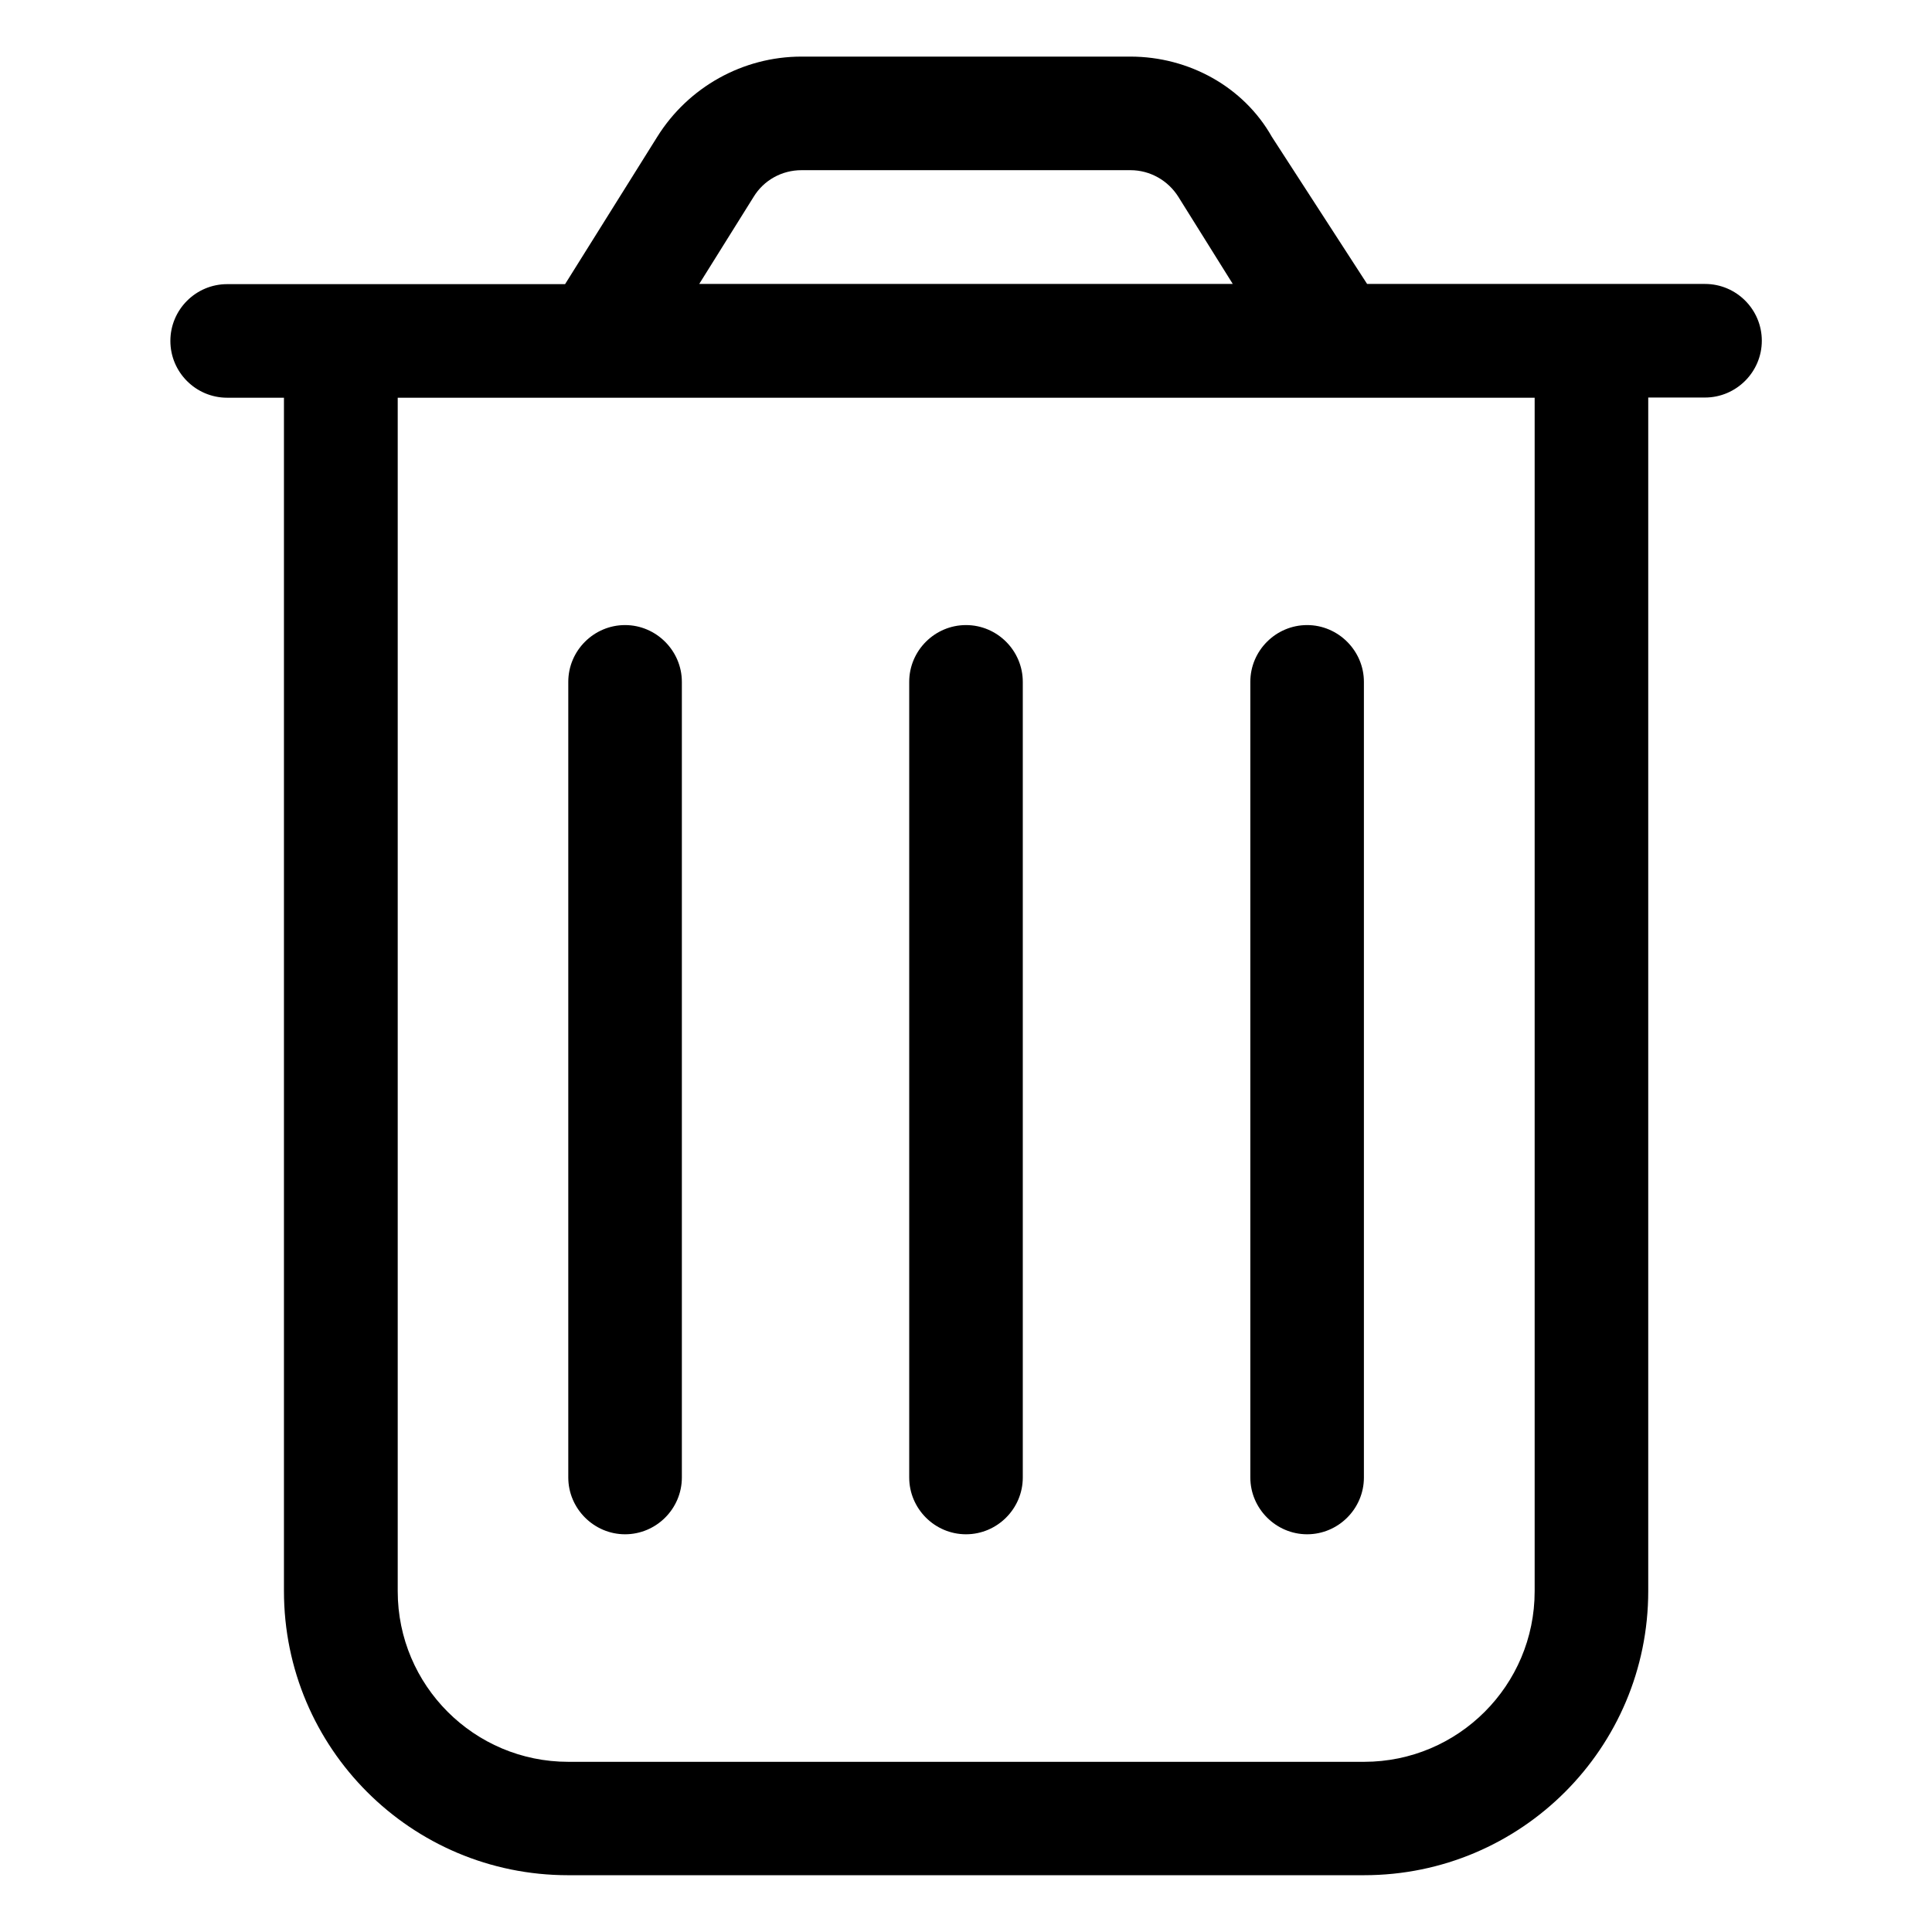 <?xml version="1.0" encoding="utf-8"?>
<!-- Generator: Adobe Illustrator 27.0.0, SVG Export Plug-In . SVG Version: 6.00 Build 0)  -->
<svg version="1.1" id="Layer_1" xmlns="http://www.w3.org/2000/svg" xmlns:xlink="http://www.w3.org/1999/xlink" x="0px" y="0px"
	 viewBox="0 0 1024 1024" style="enable-background:new 0 0 1024 1024;" xml:space="preserve">
<path d="M361.4,783.1c0,16.6-13.6,30.1-30.1,30.1s-30.1-13.6-30.1-30.1V361.4c0-16.6,13.6-30.1,30.1-30.1s30.1,13.6,30.1,30.1V783.1
	z M542.1,783.1c0,16.6-13.6,30.1-30.1,30.1c-16.6,0-30.1-13.6-30.1-30.1V361.4c0-16.6,13.6-30.1,30.1-30.1
	c16.6,0,30.1,13.6,30.1,30.1V783.1z M722.9,783.1c0,16.6-13.6,30.1-30.1,30.1s-30.1-13.6-30.1-30.1V361.4
	c0-16.6,13.6-30.1,30.1-30.1s30.1,13.6,30.1,30.1V783.1z M674.1,72.5l50.5,78h179.1c16.6,0,30.1,13.5,30.1,30.1
	s-13.6,30.1-30.1,30.1h-30.1v632.6c0,83.2-67.4,150.6-150.6,150.6H301.1c-83.2,0-150.6-67.4-150.6-150.6V210.8h-30.1
	c-16.6,0-30.1-13.5-30.1-30.1s13.5-30.1,30.1-30.1h179.1l48.8-78C364.8,46.1,393.8,30,424.8,30h174.3
	C630.2,30,659.2,46.1,674.1,72.5L674.1,72.5z M370.6,150.5h282.8l-28.8-46.1c-5.5-8.8-15.1-14.2-25.4-14.2H424.8
	c-10.4,0-20,5.3-25.4,14.2L370.6,150.5z M210.8,843.4c0,49.9,40.5,90.4,90.4,90.4h421.8c49.9,0,90.4-40.5,90.4-90.4V210.8H210.8
	V843.4z"/>
</svg>
